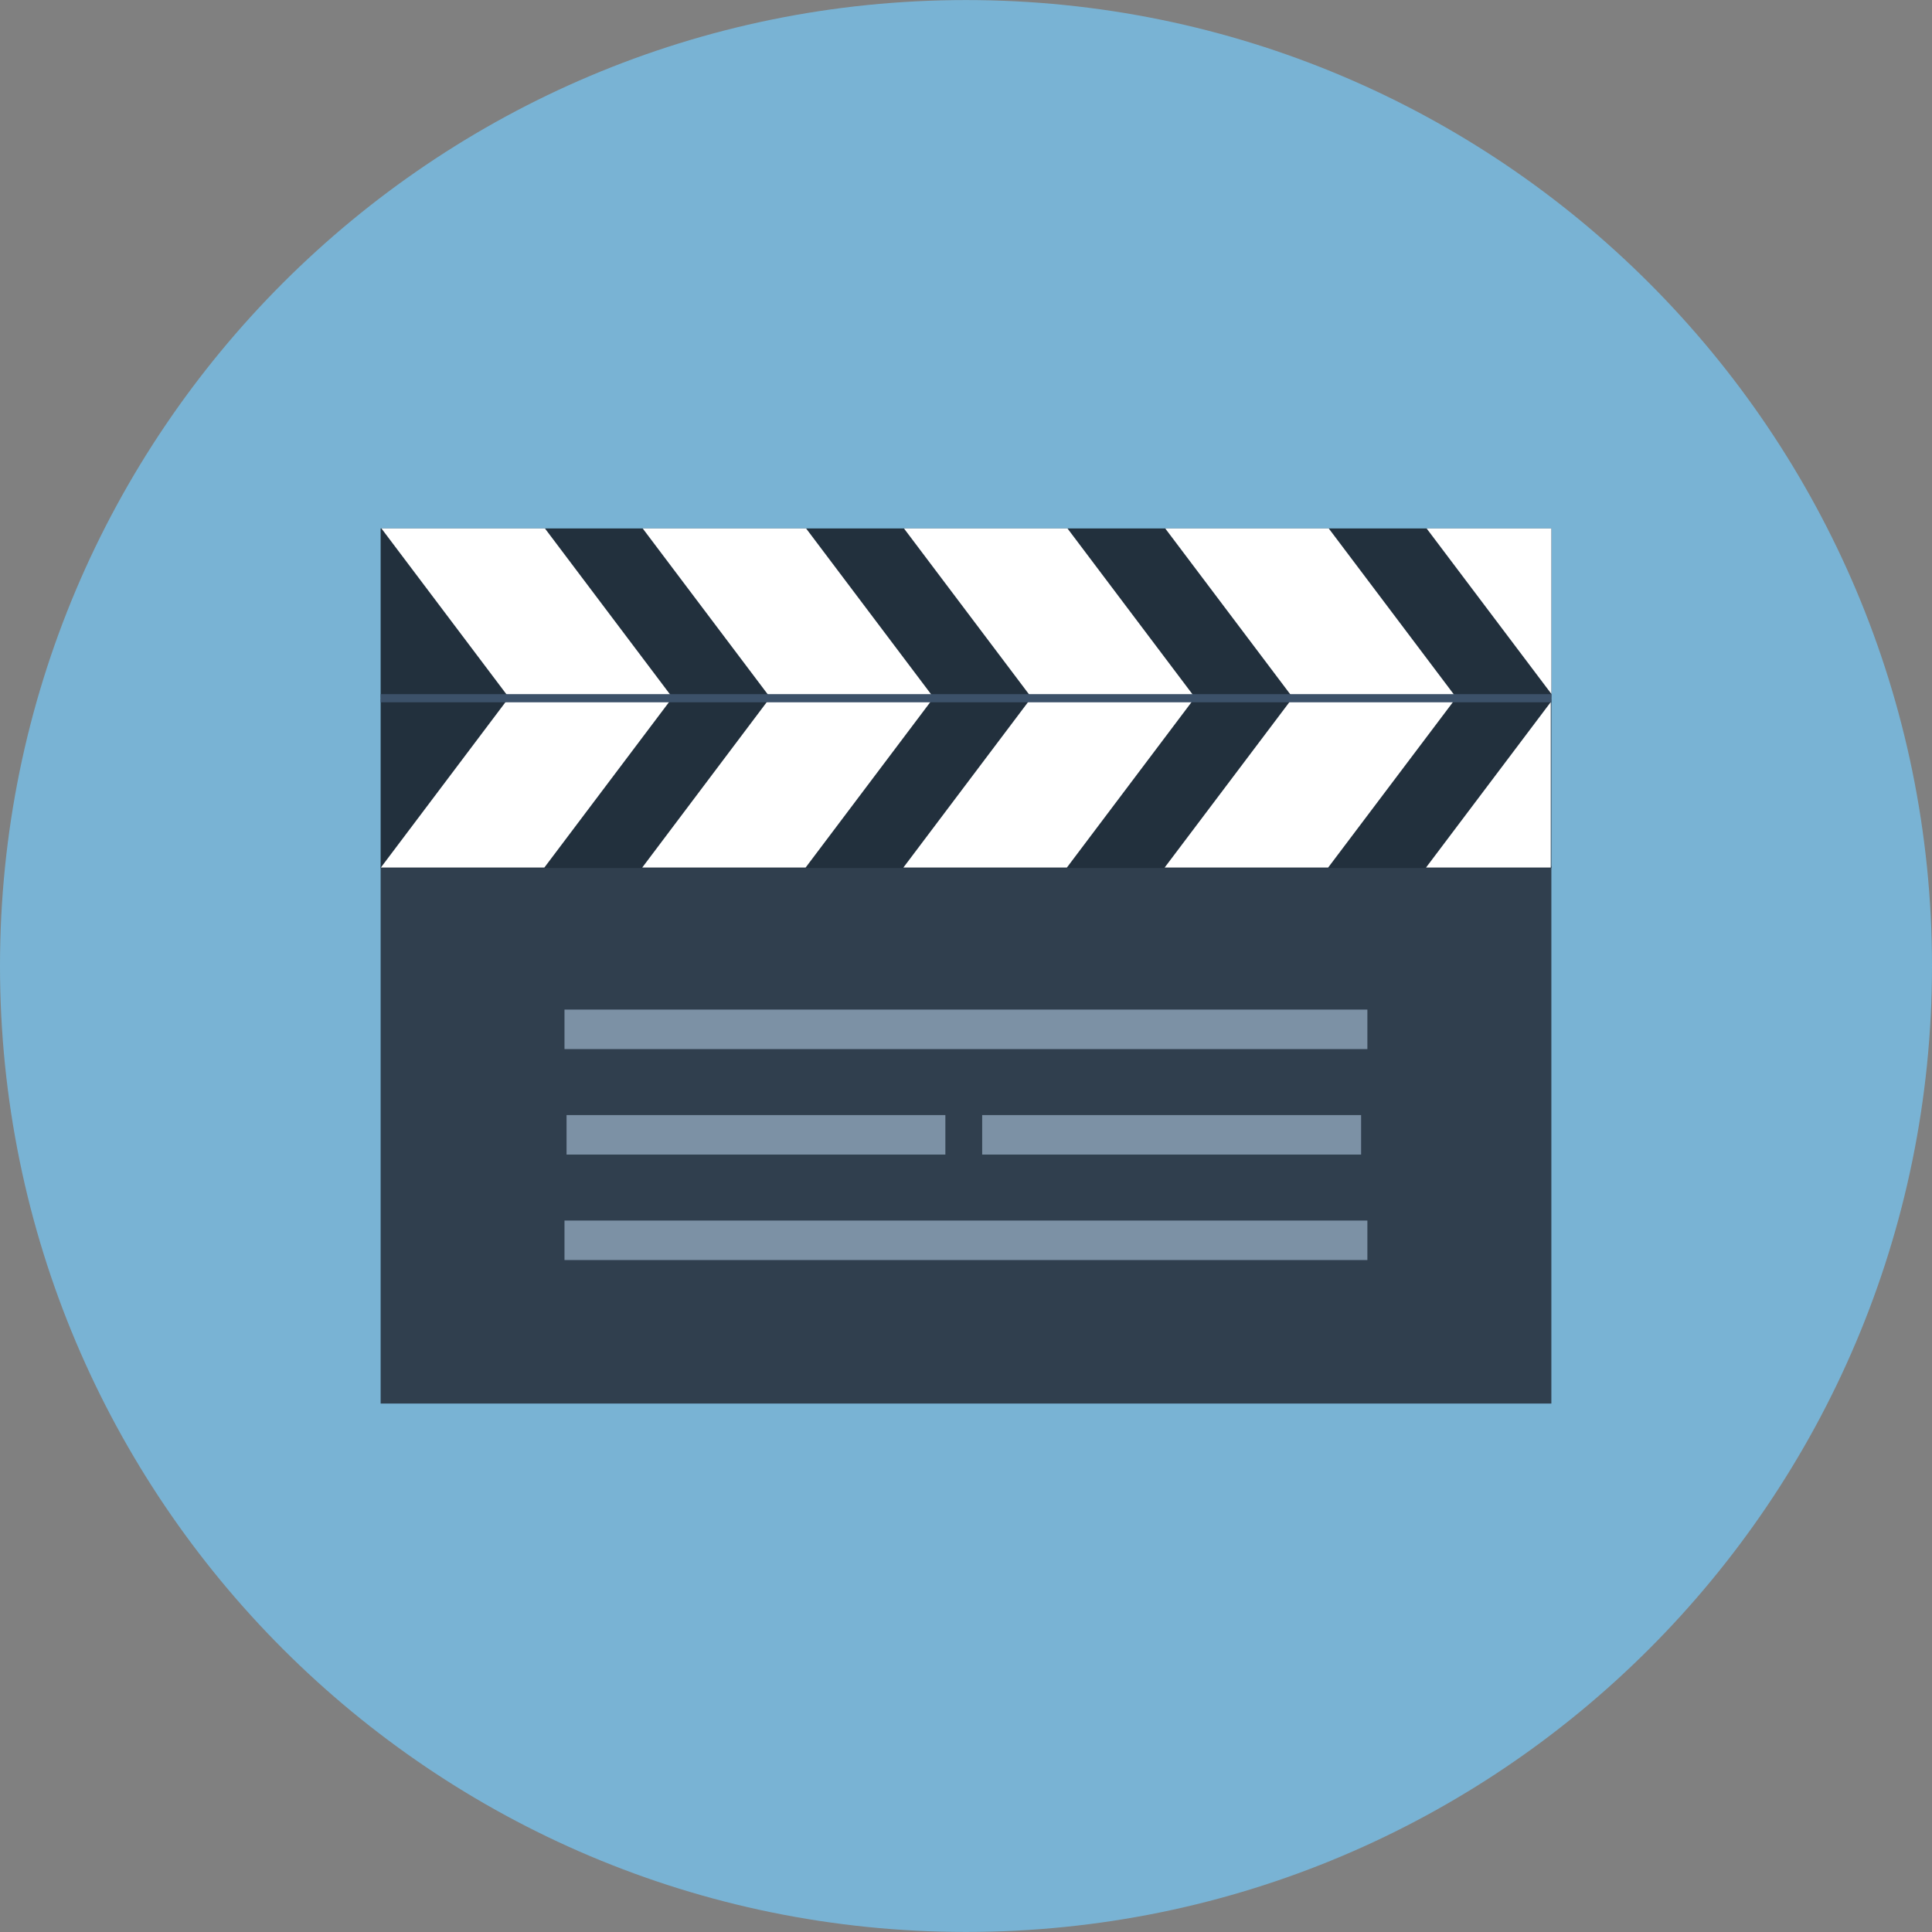 <?xml version="1.0" ?><!DOCTYPE svg  PUBLIC '-//W3C//DTD SVG 1.1//EN'  'http://www.w3.org/Graphics/SVG/1.1/DTD/svg11.dtd'><svg enable-background="new 0 0 512 512" height="512px" id="Calque_1" version="1.1" viewBox="0 0 512 512" width="512px" xml:space="preserve" xmlns="http://www.w3.org/2000/svg" xmlns:xlink="http://www.w3.org/1999/xlink"><rect x="0" y="0" width="512" height="512" fill="#808080" stroke="none"/><g><path d="M512,256c0,141.378-114.599,255.985-256.015,255.985C114.6,511.985,0,397.378,0,256   S114.6,0.015,255.985,0.015C397.401,0.015,512,114.622,512,256z" fill="#79B3D4"/><g><rect fill="#303F4E" height="142.446" width="310.254" x="100.873" y="229.509"/><g><rect fill="#22303D" height="44.981" width="310.254" x="100.873" y="140.045"/><rect fill="#22303D" height="44.982" width="310.254" x="100.873" y="185.057"/><polygon fill="#FFFFFF" points="144.416,140.045 101.085,140.045 134.992,185.026 178.323,185.026    "/><polygon fill="#FFFFFF" points="213.624,140.045 170.323,140.045 204.23,185.026 247.531,185.026    "/><polygon fill="#FFFFFF" points="282.893,140.045 239.562,140.045 273.469,185.026 316.8,185.026    "/><polygon fill="#FFFFFF" points="352.131,140.045 308.8,140.045 342.707,185.026 386.038,185.026    "/><polygon fill="#FFFFFF" points="411.127,140.045 378.068,140.045 411.127,183.891    "/><polygon fill="#FFFFFF" points="144.264,229.903 100.934,229.903 134.841,184.905 178.171,184.905    "/><polygon fill="#FFFFFF" points="213.503,229.903 170.202,229.903 204.079,184.905 247.41,184.905    "/><polygon fill="#FFFFFF" points="282.741,229.903 239.41,229.903 273.317,184.905 316.648,184.905    "/><polygon fill="#FFFFFF" points="351.979,229.903 308.648,229.903 342.586,184.905 385.917,184.905    "/><polygon fill="#FFFFFF" points="410.976,229.903 377.917,229.903 410.976,186.042    "/></g><rect fill="#3C5169" height="2.166" width="310.254" x="100.873" y="183.951"/><g><rect fill="#7C91A5" height="10.47" width="212.775" x="149.597" y="267.552"/><rect fill="#7C91A5" height="10.469" width="212.775" x="149.597" y="323.458"/><rect fill="#7C91A5" height="10.47" width="100.388" x="150.143" y="295.505"/><rect fill="#7C91A5" height="10.47" width="100.419" x="260.287" y="295.505"/></g></g></g><g/><g/><g/><g/><g/><g/></svg>